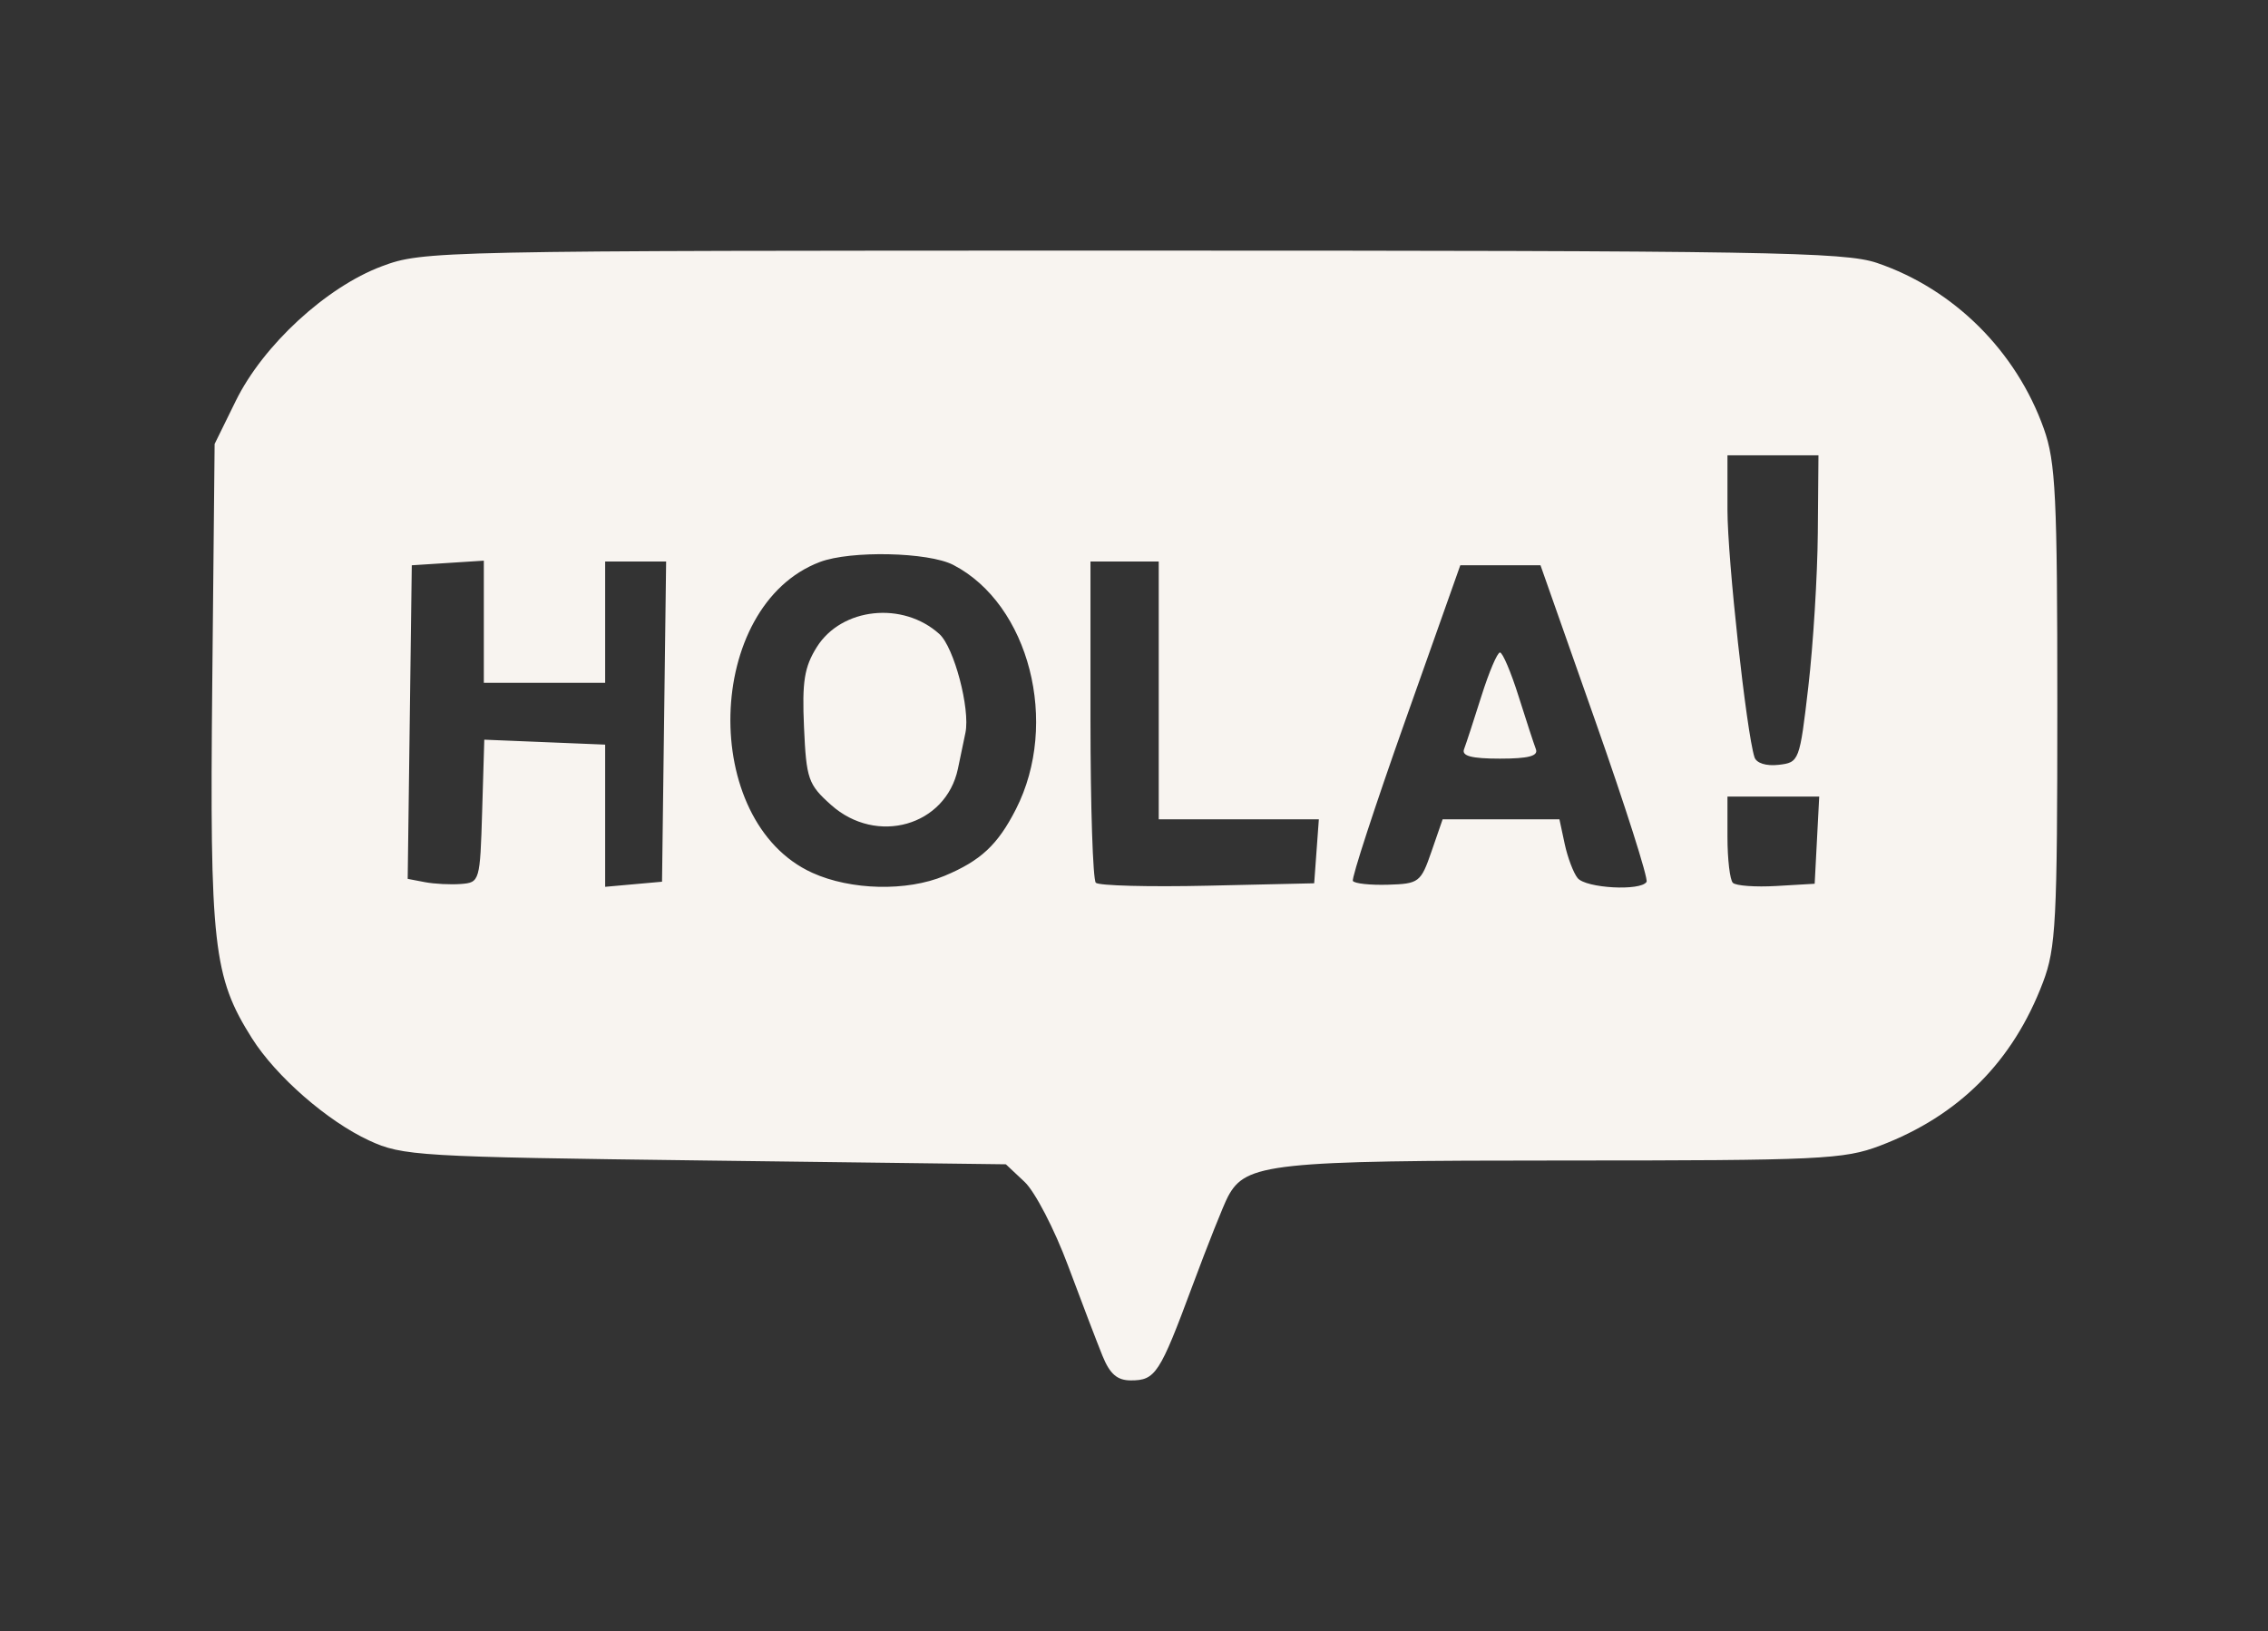 <?xml version="1.0" encoding="UTF-8" standalone="no"?>
<svg
   width="1104"
   height="794"
   viewBox="0 0 1104 794"
   fill="none"
   version="1.1"
   id="svg4"
   sodipodi:docname="hola.svg"
   inkscape:version="1.1.1 (3bf5ae0d25, 2021-09-20)"
   xmlns:inkscape="http://www.inkscape.org/namespaces/inkscape"
   xmlns:sodipodi="http://sodipodi.sourceforge.net/DTD/sodipodi-0.dtd"
   xmlns="http://www.w3.org/2000/svg"
   xmlns:svg="http://www.w3.org/2000/svg">
  <rect x="0" y="0" width="1104" height="794" fill="#333333" stroke="none"/>
  <defs
     id="defs8" />
  <sodipodi:namedview
     id="namedview6"
     pagecolor="#ffffff"
     bordercolor="#666666"
     borderopacity="1.0"
     inkscape:pageshadow="2"
     inkscape:pageopacity="0.0"
     inkscape:pagecheckerboard="0"
     showgrid="false"
     inkscape:zoom="0.56171285"
     inkscape:cx="551.88341"
     inkscape:cy="397.89013"
     inkscape:window-width="1366"
     inkscape:window-height="715"
     inkscape:window-x="-8"
     inkscape:window-y="-8"
     inkscape:window-maximized="1"
     inkscape:current-layer="svg4" />
  <path
     d="M536.647 660.004C533.971 653.405 526.409 633.6 519.842 615.992C513.275 598.384 503.791 580.112 498.766 575.388L489.63 566.799L343.192 564.953C203.492 563.192 195.97 562.745 179.692 555.218C159.357 545.815 134.363 524.004 122.637 505.429C103.783 475.562 102.063 460.256 103.315 333.418L104.473 216.128L114.788 195.124C128.066 168.084 158.8 139.757 185.832 129.643C205.957 122.113 211.379 122 551.127 122C859.693 122 897.853 122.631 913.656 127.996C951.038 140.685 981.484 170.946 994.902 208.745C1000.65 224.93 1001.45 241.512 1001.45 343.477C1001.45 448.628 1000.79 461.517 994.462 478.208C979.853 516.772 953.541 543.155 915.14 557.746C897.584 564.417 886.14 564.953 761.362 564.953C618.613 564.953 606.438 566.258 597.75 582.49C595.664 586.389 587.839 606.047 580.361 626.175C564.524 668.803 562.439 672 550.477 672C543.822 672 540.259 668.91 536.647 660.004ZM234.704 394.852L235.741 360.087L265.157 361.291L294.574 362.495V397.105V431.714L308.416 430.474L322.258 429.234L323.255 351.288L324.251 273.342H309.412H294.574V302.872V332.402H265.043H235.513V302.67V272.937L217.98 274.062L200.446 275.186L199.449 351.514L198.452 427.841L206.832 429.447C211.44 430.331 219.364 430.729 224.439 430.333C233.498 429.627 233.687 428.974 234.704 394.849L234.704 394.852ZM459.742 426.389C477.372 419.023 485.664 411.291 494.499 393.979C515.879 352.088 501.03 294.144 464.008 274.999C451.911 268.744 414.051 267.921 399.093 273.588C342.946 294.861 340.386 399.914 395.405 424.893C414.175 433.415 441.411 434.049 459.742 426.389ZM404.539 391.847C393.402 381.897 392.492 379.281 391.369 354.012C390.382 331.798 391.514 324.712 397.597 315.011C409.673 295.755 439.501 292.582 457.271 308.664C464.42 315.134 472.322 345.045 469.955 356.675C469.16 360.582 467.511 368.488 466.291 374.244C460.394 402.081 426.731 411.677 404.539 391.847ZM640.843 414.422L641.979 398.846H603.008H564.038V336.094V273.342H547.427H530.816V350.244C530.816 392.54 531.985 428.314 533.414 429.743C534.842 431.172 559.343 431.814 587.86 431.169L639.709 429.999L640.843 414.422ZM696.809 414.534L702.232 398.846H730.66H759.088L761.653 410.842C763.064 417.44 765.891 424.915 767.936 427.453C771.929 432.41 798.757 433.885 801.496 429.299C802.406 427.776 791.162 392.478 776.511 350.859L749.872 275.188H730.352H710.831L684.019 350.859C669.272 392.478 657.81 427.574 658.548 428.849C659.286 430.124 666.977 430.955 675.638 430.695C690.718 430.242 691.616 429.556 696.809 414.534ZM712.664 364.701C713.635 362.164 717.438 350.536 721.115 338.863C724.793 327.189 728.856 317.638 730.144 317.638C731.433 317.638 735.496 327.189 739.173 338.863C742.851 350.536 746.654 362.164 747.625 364.701C748.899 368.029 744.022 369.315 730.144 369.315C716.267 369.315 711.391 368.028 712.664 364.701ZM884.44 408.997L885.547 387.772H863.215H840.883V407.459C840.883 418.286 842.065 428.327 843.51 429.772C844.955 431.217 854.506 431.909 864.735 431.31L883.333 430.222L884.44 408.997V408.997ZM880.247 334.249C882.61 313.947 884.686 280.31 884.861 259.5L885.177 221.665H863.03H840.882V248.219C840.882 272.067 850.097 356.413 854.038 368.64C854.968 371.522 859.746 373.025 865.777 372.331C875.789 371.18 876.017 370.58 880.246 334.249H880.247Z"
     fill="#E16168"
     id="path2"
     style="fill:#f8f4f0;fill-opacity:1" />
</svg>
